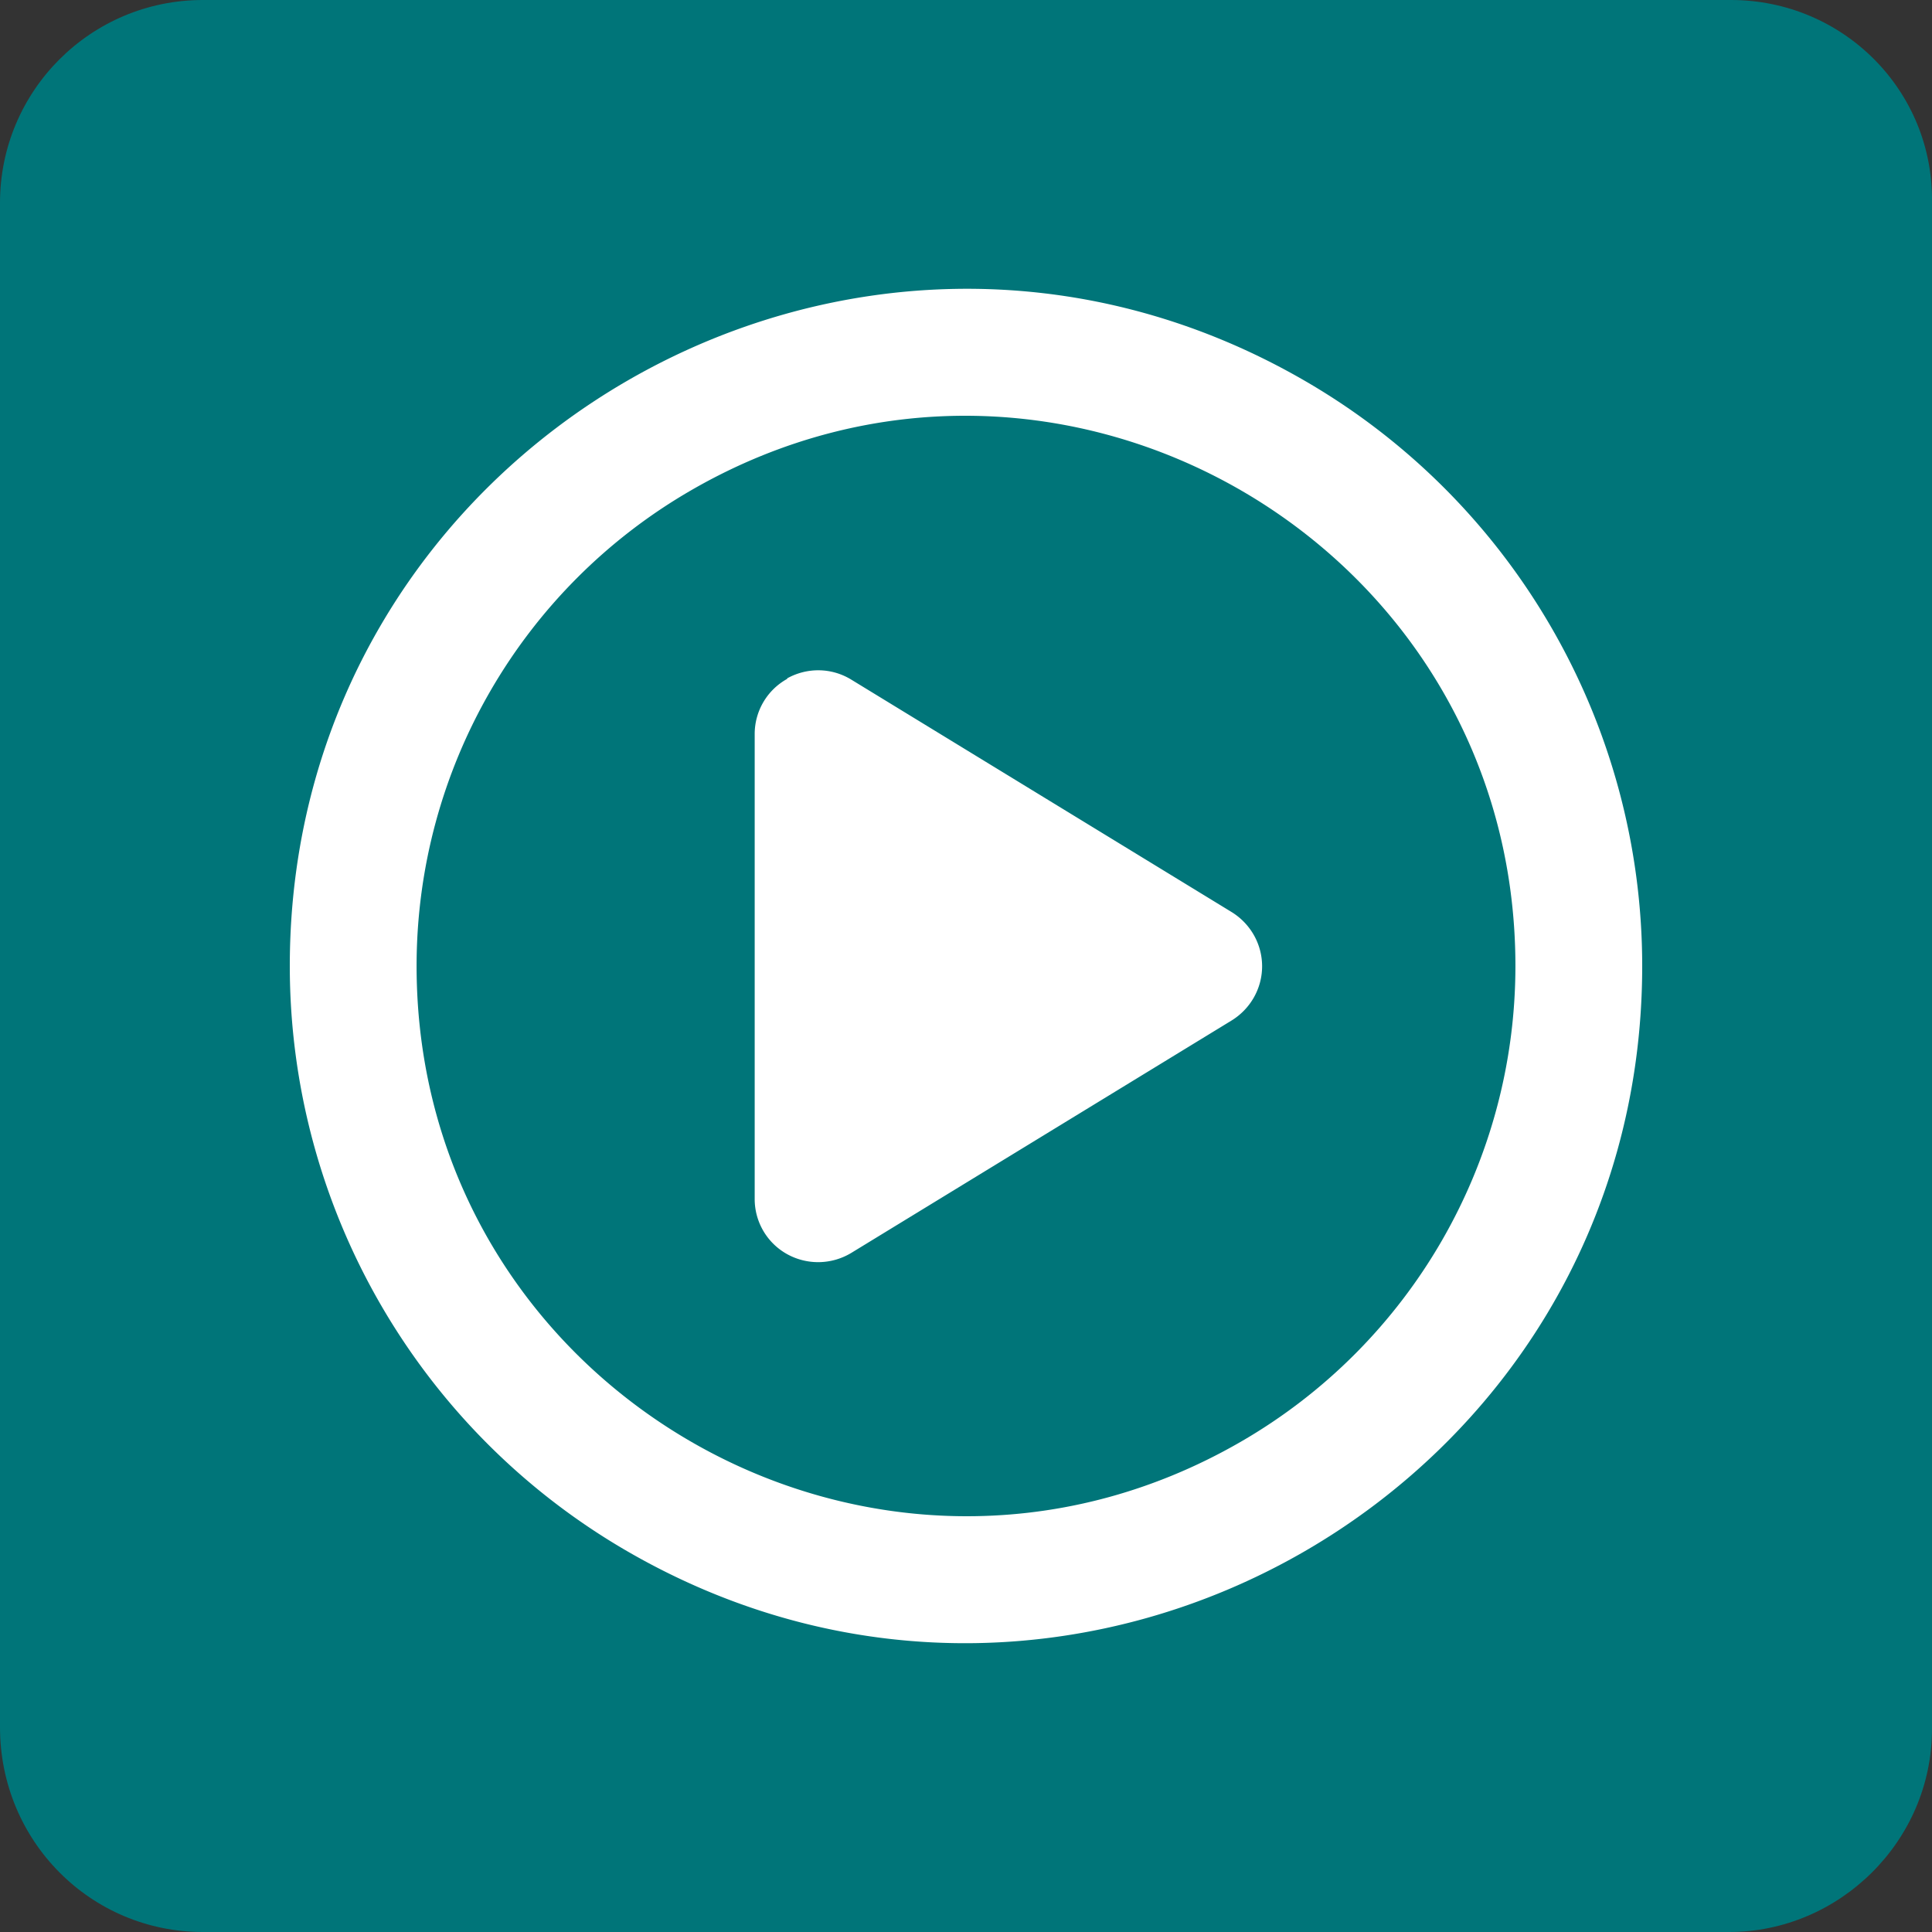 <svg xmlns="http://www.w3.org/2000/svg" viewBox="0 0 500 500"><rect x="0" y="0" width="500" height="500" fill="#333333" stroke="none"/><path fill="#007579" d="M447.992 0H52.5C23.5 0 0 23.5 0 52.5V447c0 29.5 23.5 53 52.5 53h394.992c28.5 0 52.5-23.5 52.5-52.5v-395c.5-29-23-52.5-52-52.5Z"/><path fill="#fff" d="M392.188 250c0-109.455-118.49-177.866-213.282-123.138-43.992 25.399-71.093 72.34-71.093 123.138 0 109.456 118.489 177.867 213.281 123.138 43.992-25.399 71.094-72.339 71.094-123.138ZM75 250C75 115.285 220.833 31.088 337.5 98.446 391.645 129.707 425 187.479 425 250c0 134.715-145.833 218.912-262.5 151.555C108.355 370.294 75 312.522 75 250Zm128.721-74.443c5.195-2.871 11.484-2.803 16.611.342l98.438 60.156c4.853 3.008 7.861 8.271 7.861 14.014 0 5.742-3.008 11.005-7.861 14.013l-98.438 60.157a16.584 16.584 0 0 1-16.611.341 16.303 16.303 0 0 1-8.408-14.287V189.981a16.302 16.302 0 0 1 8.408-14.287v-.137Z"/></svg>